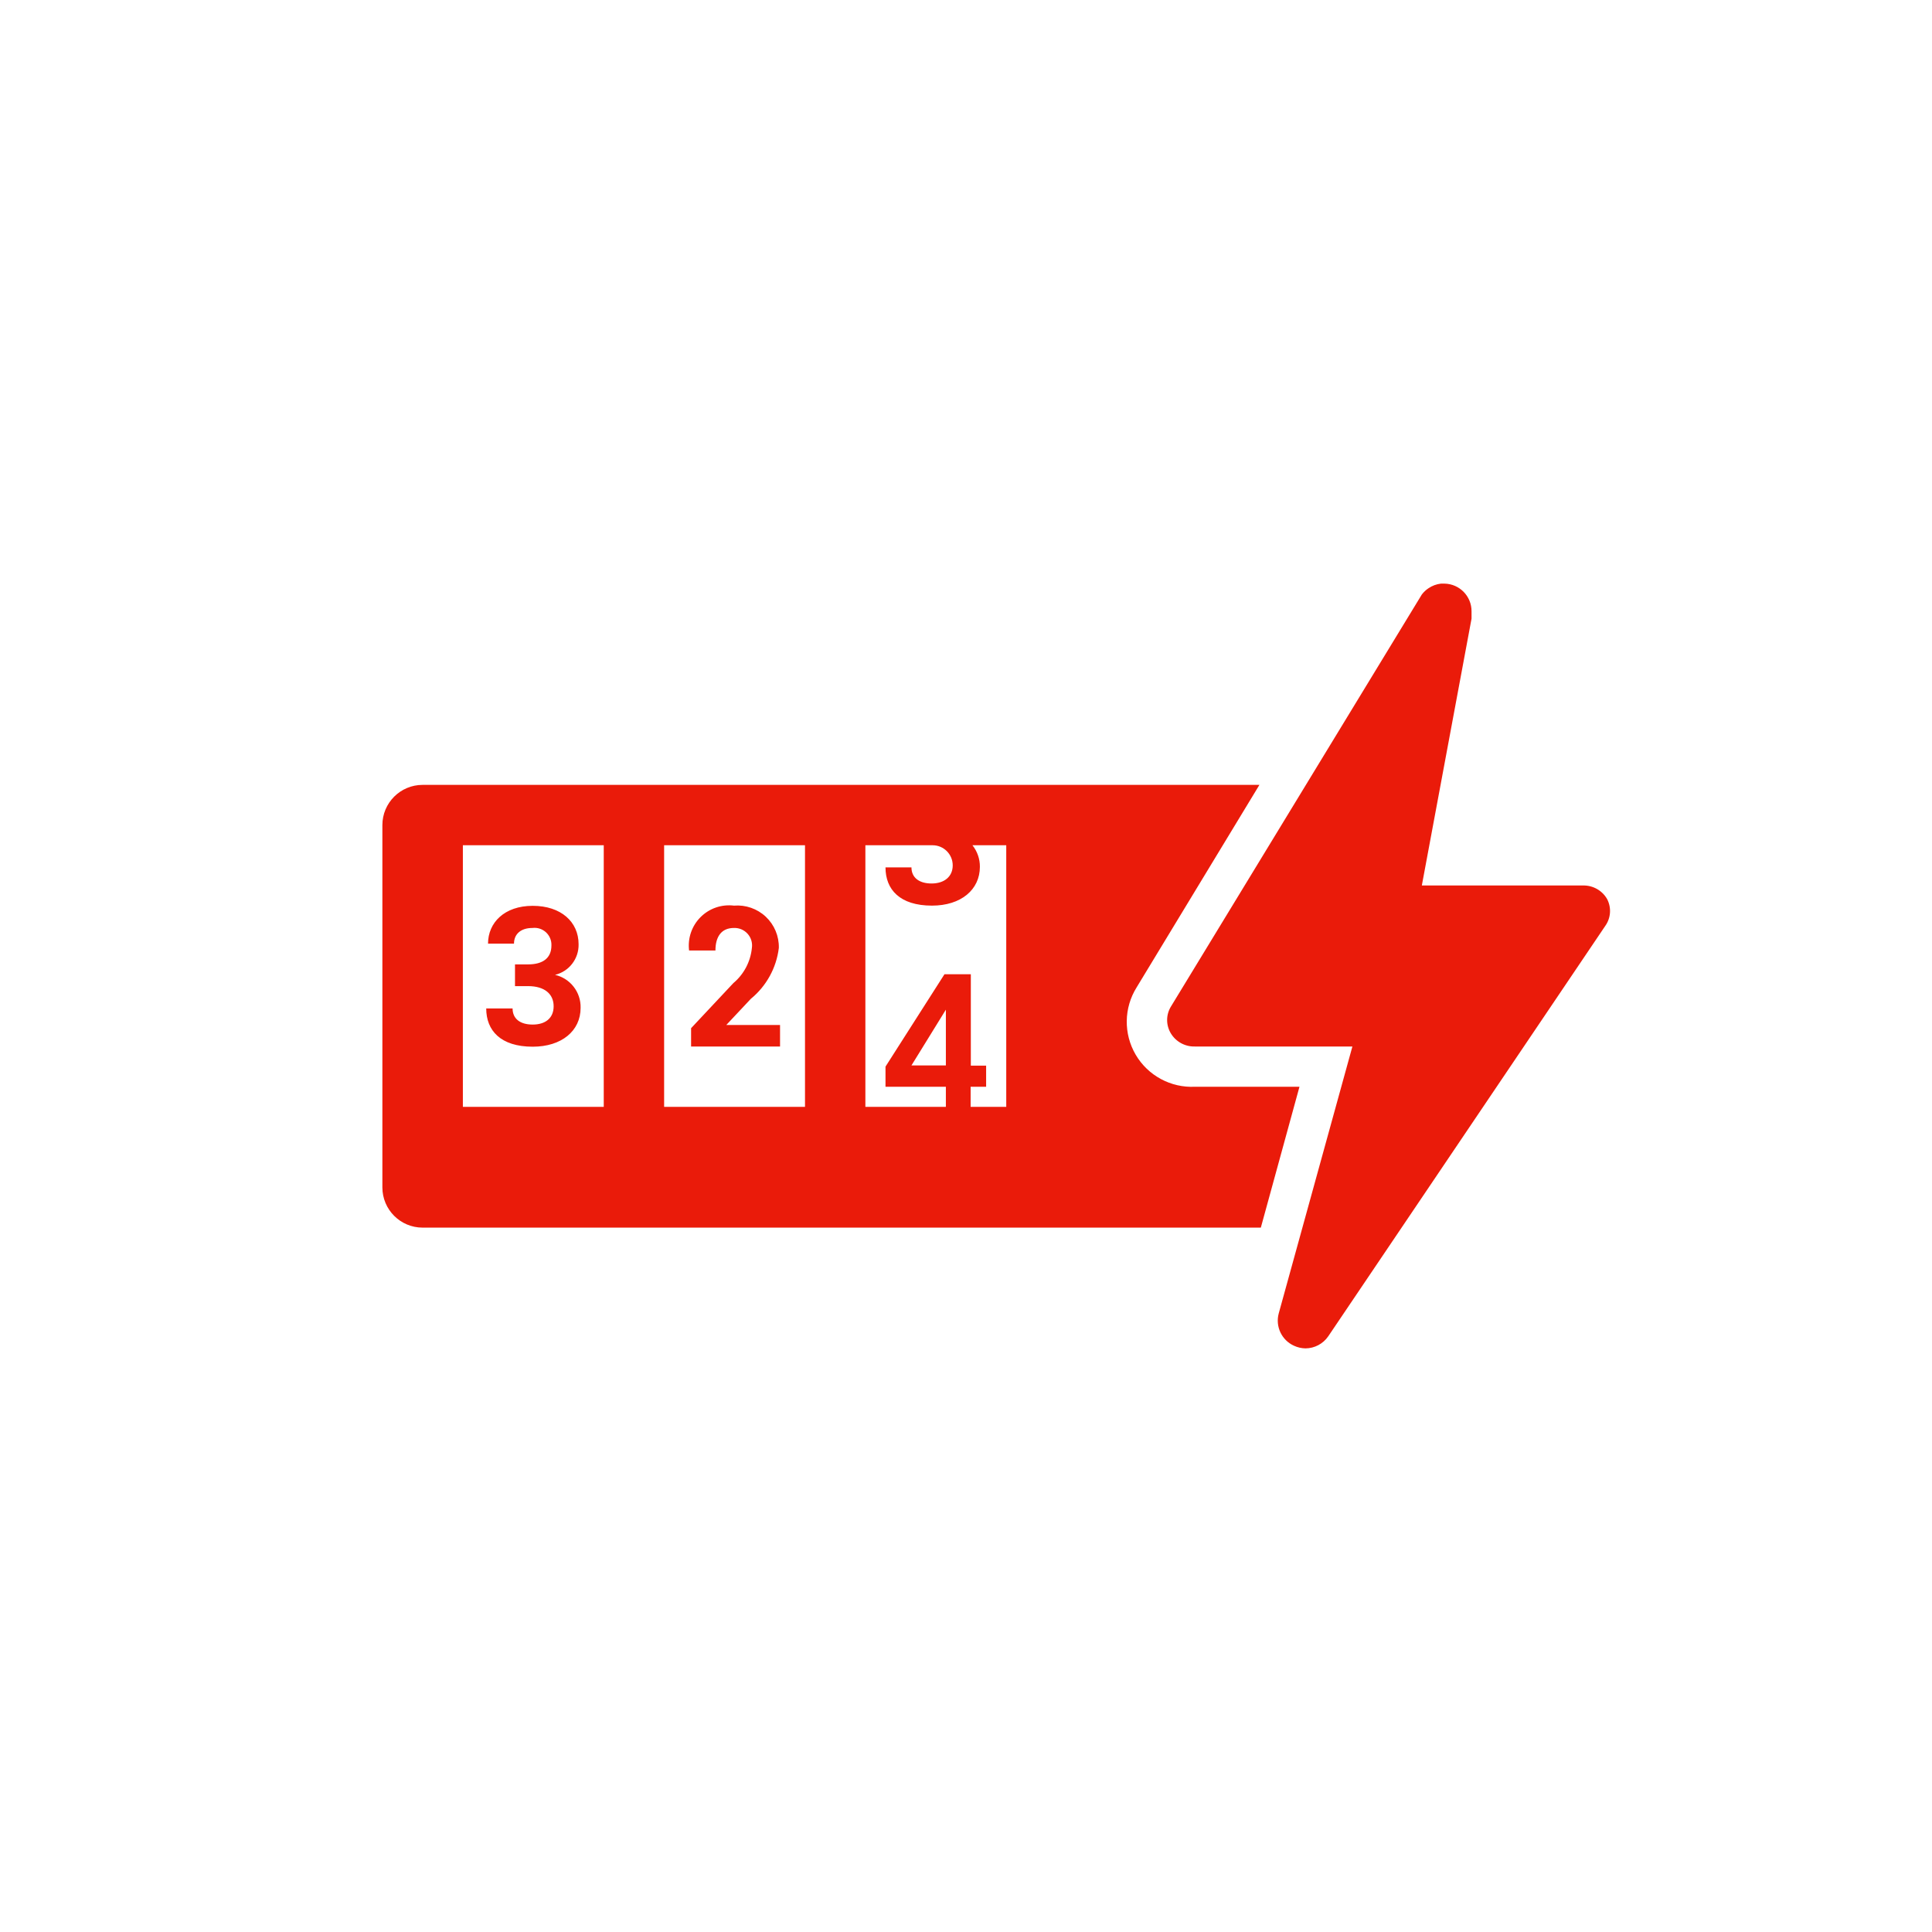 <svg xmlns="http://www.w3.org/2000/svg" width="96" height="96" viewBox="0 0 96 96">
  <path fill="#EA1B0A" fill-rule="evenodd" d="M64.87,67 C64.673,66.997 64.479,66.953 64.3,66.87 C63.685,66.594 63.363,65.911 63.54,65.26 L67.2,52 L59.38,52 C58.892,52.016 58.433,51.768 58.18,51.35 C57.932,50.941 57.932,50.429 58.18,50.02 L70.65,29.54 C70.742,29.419 70.853,29.314 70.98,29.23 C71.165,29.104 71.378,29.025 71.6,29 L71.78,29 C72.529,29.016 73.126,29.631 73.12,30.38 L73.12,30.74 L70.65,44 L78.65,44 C79.148,43.984 79.615,44.246 79.86,44.68 C80.077,45.103 80.043,45.611 79.77,46 L66,66.4 C65.744,66.773 65.322,66.997 64.87,67 L64.87,67 Z M26.47,50.91 C25.83,50.91 25.47,50.61 25.47,50.11 L24.16,50.11 C24.16,51.2 24.87,52.01 26.47,52.01 C27.9,52.01 28.85,51.23 28.85,50.08 C28.87,49.301 28.339,48.616 27.58,48.44 C28.279,48.271 28.765,47.639 28.75,46.92 C28.75,45.81 27.88,45.01 26.47,45.01 C25.06,45.01 24.25,45.85 24.25,46.89 L25.54,46.89 C25.54,46.43 25.86,46.11 26.46,46.11 C26.705,46.08 26.95,46.16 27.131,46.327 C27.312,46.495 27.411,46.734 27.4,46.98 C27.4,47.61 26.97,47.92 26.24,47.92 L25.59,47.92 L25.59,49 L26.24,49 C27.07,49 27.51,49.4 27.51,50 C27.51,50.6 27.09,50.91 26.47,50.91 Z M62.65,61 L21,61 C19.895,61 19,60.105 19,59 L19,41 C19,39.895 19.895,39 21,39 L62.58,39 L56.48,49.06 C55.841,50.08 55.823,51.371 56.432,52.409 C57.042,53.447 58.178,54.06 59.38,54 L64.57,54 L62.65,61 Z M30,42 L23,42 L23,55 L30,55 L30,42 Z M40,42 L33,42 L33,55 L40,55 L40,42 Z M47,50.17 L45.29,52.94 L47,52.94 L47,50.17 Z M50,42 L48.32,42 C48.562,42.304 48.693,42.682 48.69,43.07 C48.69,44.21 47.75,45 46.31,45 C44.71,45 44,44.2 44,43.1 L45.29,43.1 C45.29,43.6 45.66,43.9 46.29,43.9 C46.92,43.9 47.34,43.56 47.34,43 C47.34,42.448 46.892,42 46.34,42 L43,42 L43,55 L47,55 L47,54 L44,54 L44,53 L46.93,48.41 L48.24,48.41 L48.24,52.95 L49,52.95 L49,54 L48.23,54 L48.23,55 L50,55 L50,42 Z M36.47,46.11 C36.729,46.101 36.978,46.208 37.15,46.401 C37.322,46.594 37.399,46.854 37.36,47.11 C37.292,47.788 36.962,48.412 36.44,48.85 L34.34,51.09 L34.34,52 L38.76,52 L38.76,50.93 L36.09,50.93 L37.31,49.63 C38.082,48.998 38.58,48.091 38.7,47.1 C38.713,46.516 38.478,45.954 38.053,45.553 C37.628,45.153 37.052,44.952 36.47,45 C35.859,44.925 35.246,45.135 34.811,45.571 C34.375,46.006 34.165,46.619 34.24,47.23 L35.55,47.23 C35.55,46.55 35.84,46.11 36.47,46.11 Z"/>
</svg>

